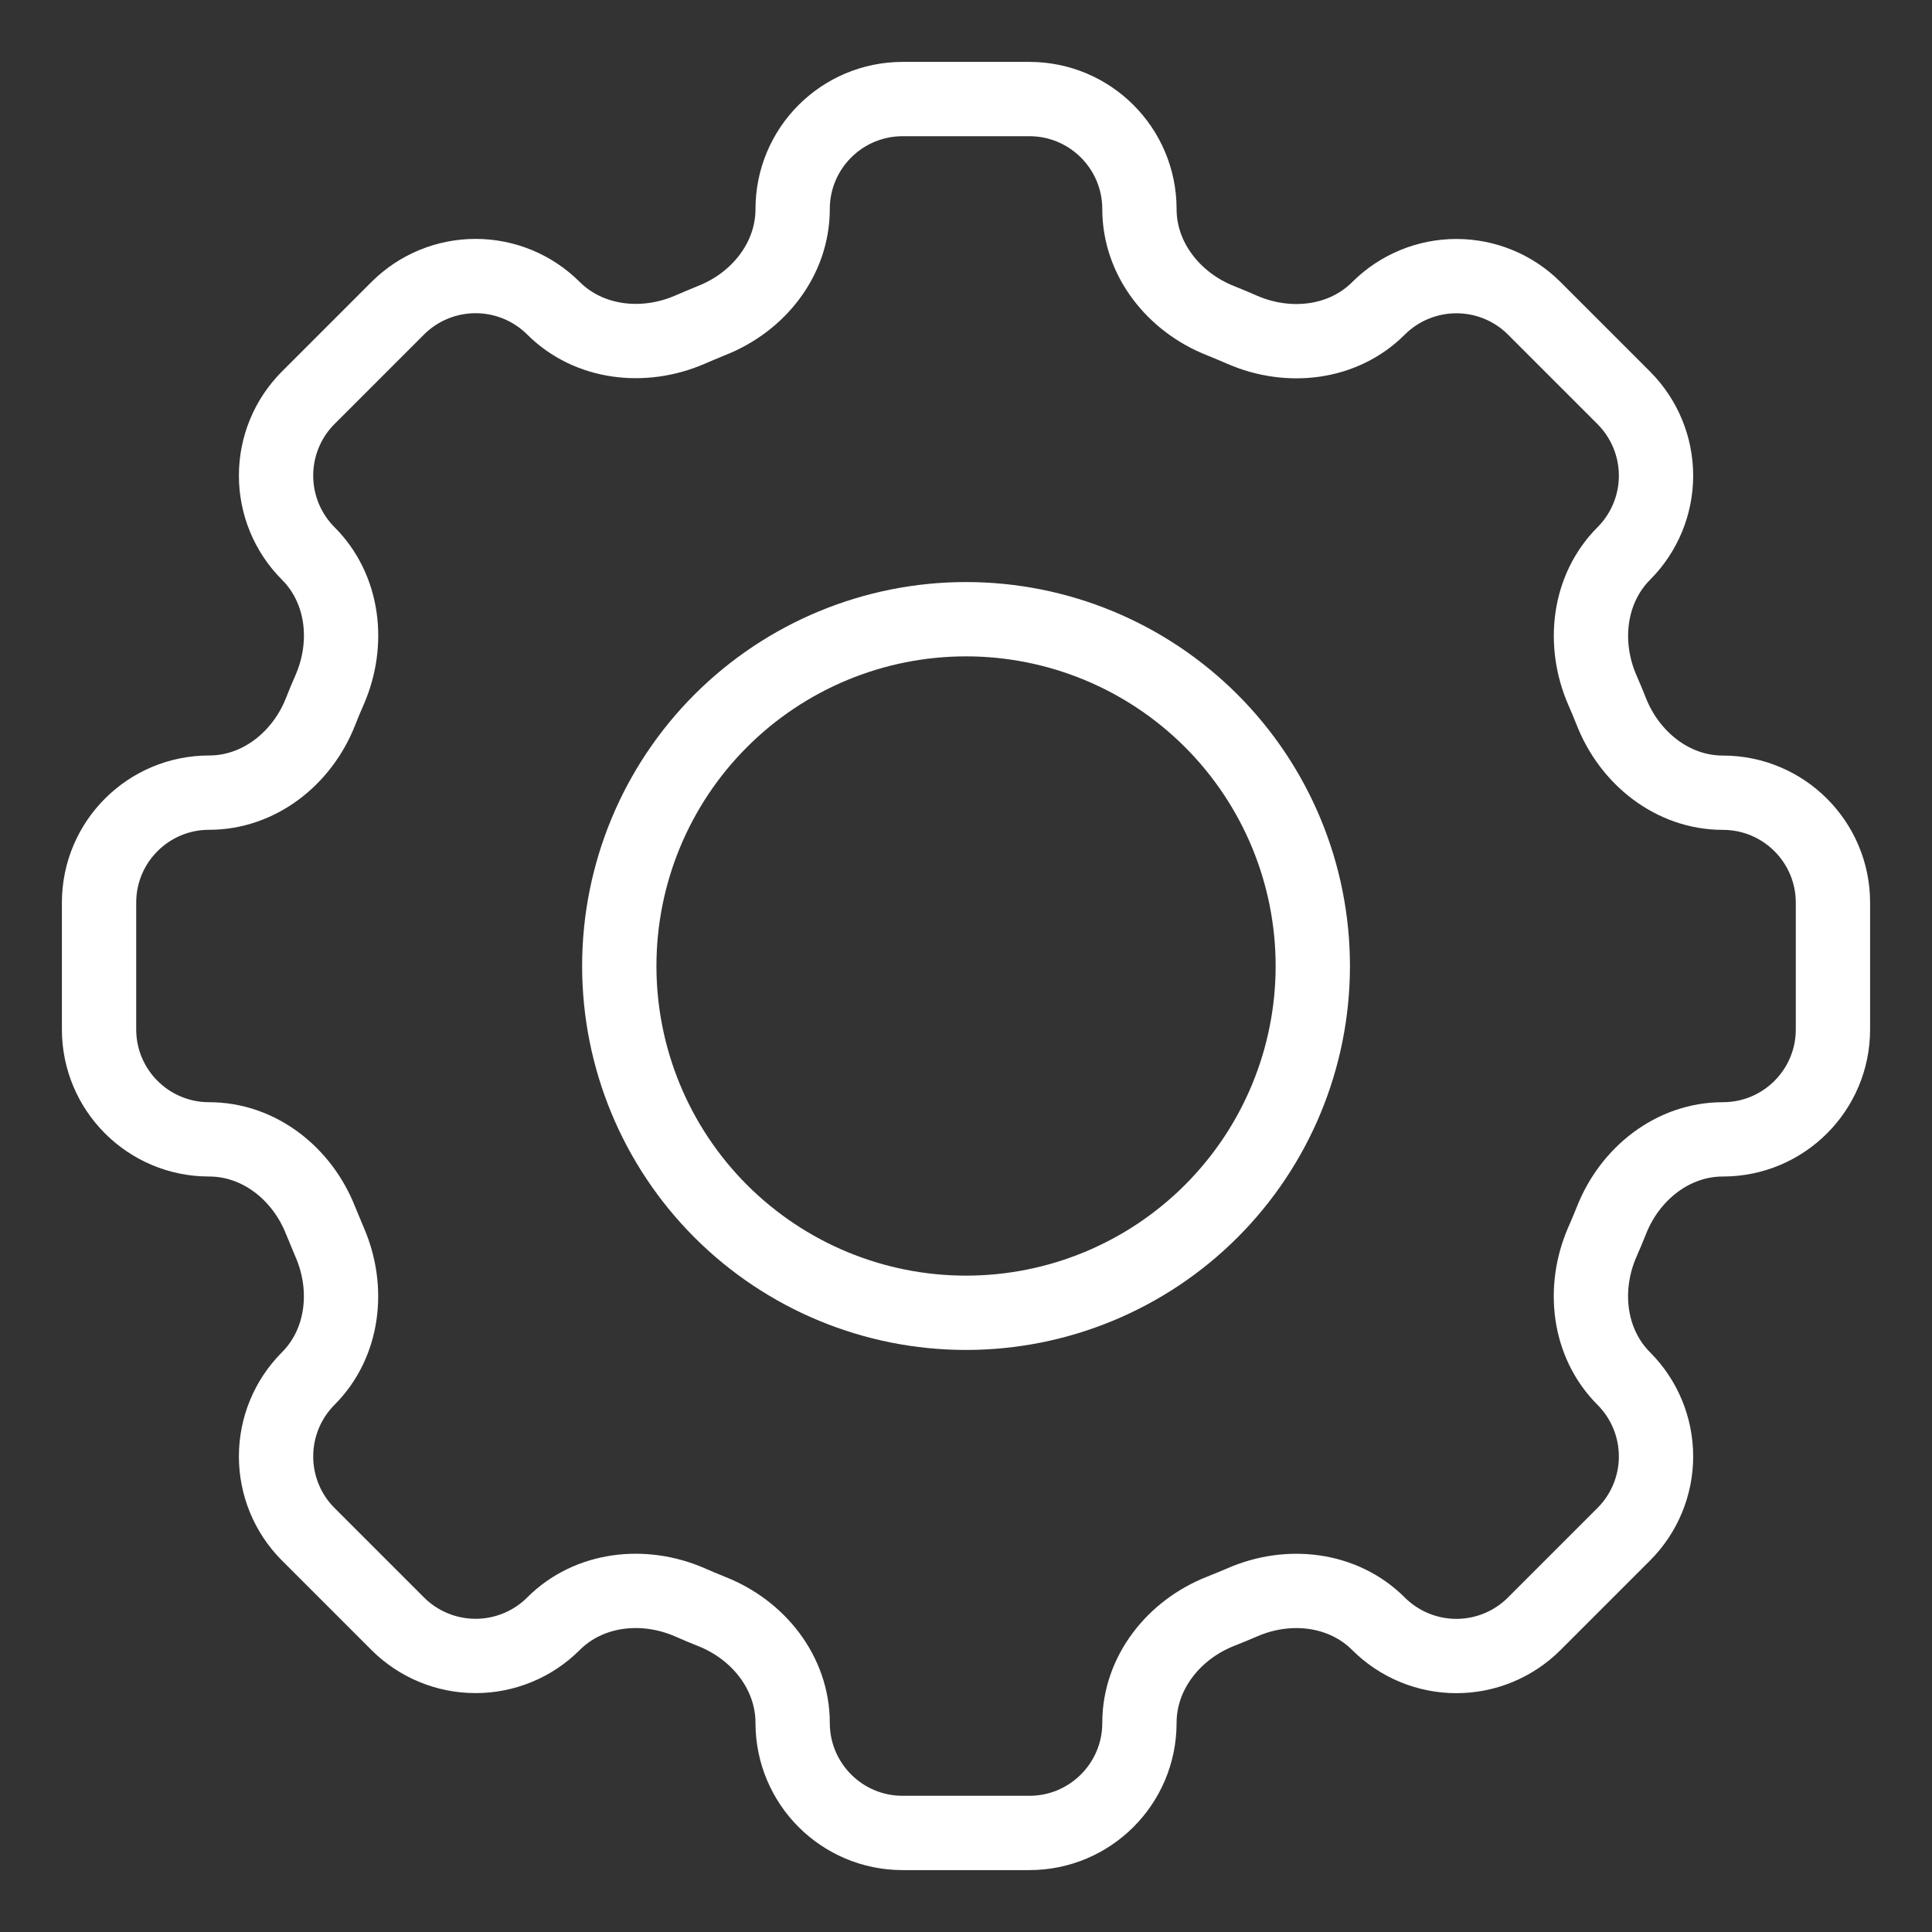 <svg width="26" height="26" viewBox="0 0 26 26" fill="none" xmlns="http://www.w3.org/2000/svg">
<rect x="0" y="0" width="26" height="26" fill="#333333" stroke="none"/>
<path d="M15.334 2.814C15.334 1.996 14.671 1.333 13.853 1.333H12.149C11.329 1.333 10.667 1.996 10.667 2.814C10.667 3.488 10.205 4.067 9.576 4.314C9.476 4.355 9.378 4.396 9.281 4.438C8.661 4.706 7.925 4.624 7.447 4.147C7.169 3.87 6.793 3.715 6.4 3.715C6.008 3.715 5.632 3.87 5.354 4.147L4.147 5.354C3.87 5.631 3.715 6.008 3.715 6.4C3.715 6.793 3.87 7.169 4.147 7.447C4.626 7.925 4.707 8.66 4.437 9.281C4.394 9.378 4.353 9.477 4.314 9.576C4.067 10.205 3.488 10.667 2.814 10.667C1.996 10.667 1.333 11.329 1.333 12.147V13.853C1.333 14.671 1.996 15.333 2.814 15.333C3.488 15.333 4.067 15.795 4.314 16.424C4.355 16.524 4.396 16.622 4.437 16.719C4.706 17.339 4.625 18.075 4.147 18.553C3.87 18.831 3.715 19.207 3.715 19.6C3.715 19.992 3.87 20.369 4.147 20.646L5.354 21.853C5.632 22.13 6.008 22.285 6.4 22.285C6.793 22.285 7.169 22.13 7.447 21.853C7.925 21.374 8.66 21.293 9.281 21.562C9.378 21.605 9.476 21.646 9.576 21.686C10.205 21.933 10.667 22.512 10.667 23.186C10.667 24.004 11.329 24.667 12.147 24.667H13.853C14.671 24.667 15.334 24.004 15.334 23.186C15.334 22.512 15.796 21.933 16.424 21.685C16.524 21.646 16.622 21.605 16.72 21.563C17.339 21.293 18.075 21.375 18.552 21.853C18.83 22.13 19.207 22.286 19.599 22.286C19.992 22.286 20.369 22.13 20.646 21.853L21.853 20.646C22.13 20.369 22.286 19.992 22.286 19.6C22.286 19.207 22.13 18.831 21.853 18.553C21.375 18.075 21.293 17.34 21.562 16.719C21.605 16.622 21.646 16.524 21.686 16.424C21.933 15.795 22.512 15.333 23.186 15.333C24.004 15.333 24.667 14.671 24.667 13.853V12.148C24.667 11.331 24.004 10.668 23.186 10.668C22.512 10.668 21.933 10.206 21.685 9.577C21.646 9.478 21.605 9.379 21.562 9.282C21.294 8.662 21.376 7.926 21.853 7.448C22.13 7.17 22.286 6.794 22.286 6.401C22.286 6.009 22.13 5.633 21.853 5.355L20.646 4.148C20.369 3.871 19.992 3.716 19.6 3.716C19.208 3.716 18.831 3.871 18.553 4.148C18.075 4.627 17.34 4.708 16.72 4.439C16.622 4.396 16.523 4.355 16.424 4.315C15.796 4.067 15.334 3.487 15.334 2.814Z" stroke="white"/>
<path d="M17.667 13C17.667 14.238 17.175 15.425 16.3 16.3C15.425 17.175 14.238 17.667 13 17.667C11.762 17.667 10.575 17.175 9.7 16.3C8.825 15.425 8.334 14.238 8.334 13C8.334 11.762 8.825 10.575 9.7 9.7C10.575 8.825 11.762 8.333 13 8.333C14.238 8.333 15.425 8.825 16.3 9.7C17.175 10.575 17.667 11.762 17.667 13Z" stroke="white"/>
</svg>
